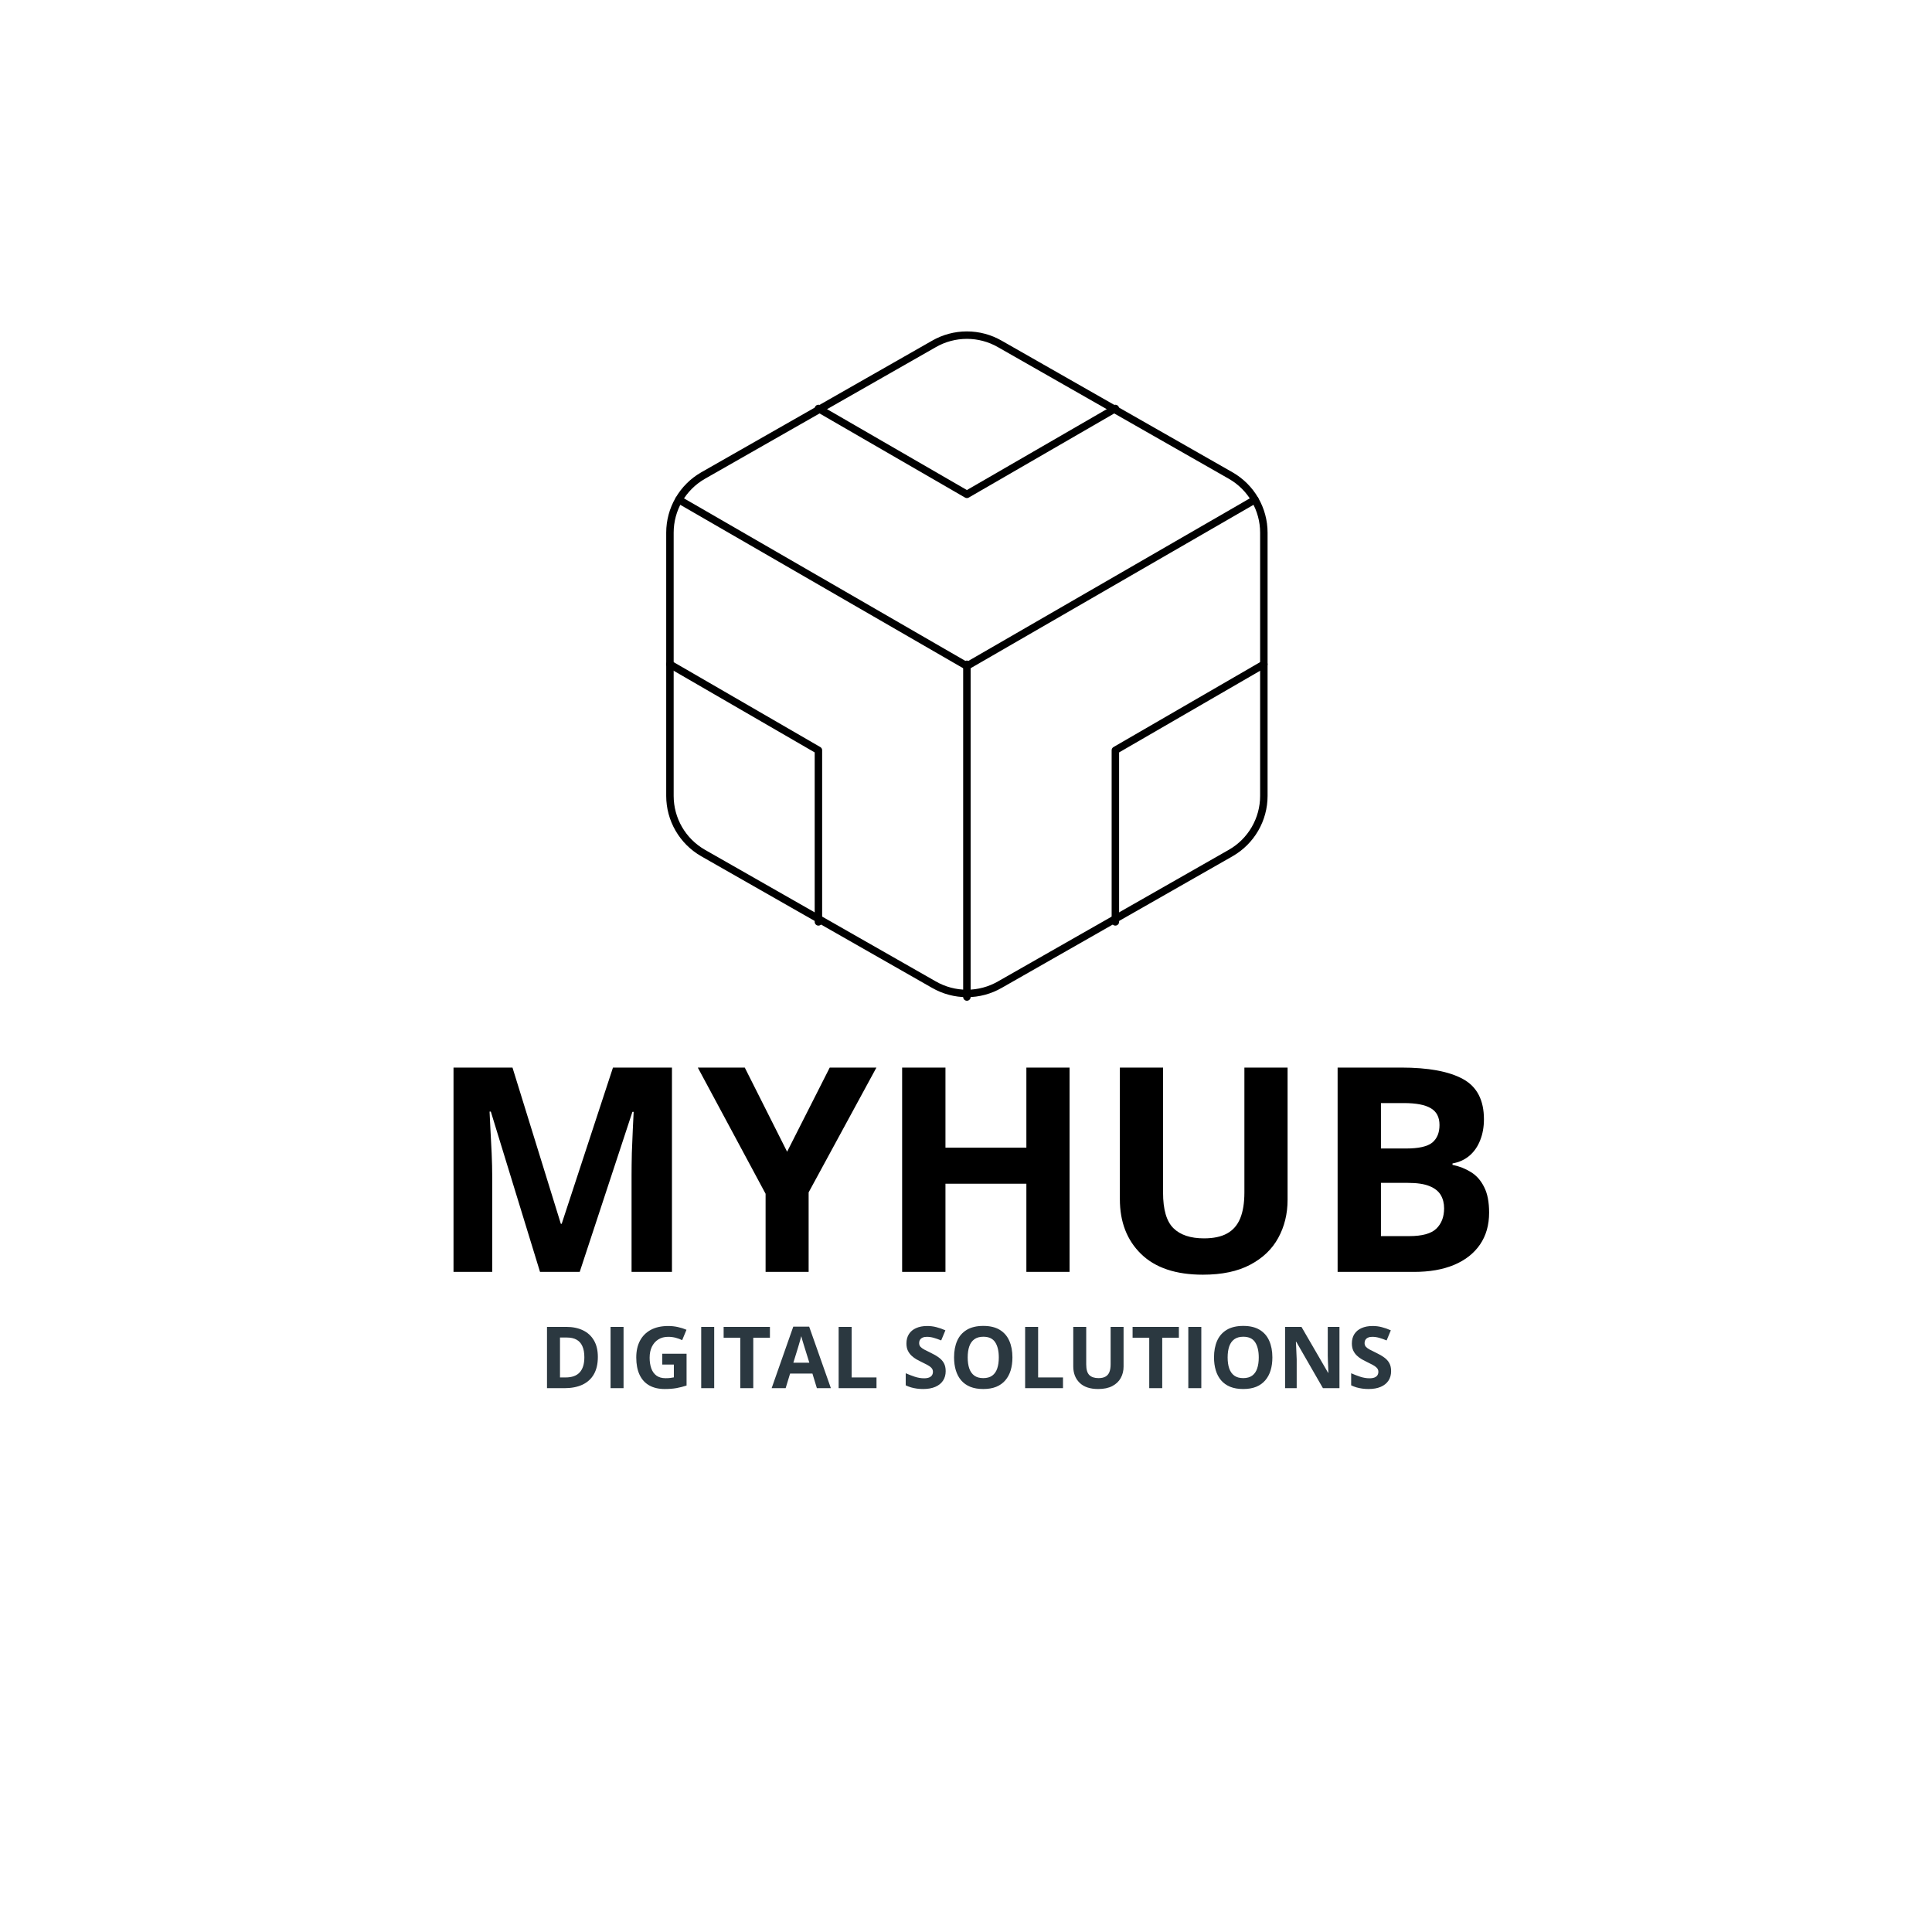 <svg width="1080" height="1080" viewBox="0 0 1080 1080" fill="none" xmlns="http://www.w3.org/2000/svg">
<rect width="1080" height="1080" fill="#1E1E1E"/>
<rect width="1080" height="1080" fill="white"/>
<path d="M706.5 444.957V297.727C706.493 291.272 704.786 284.933 701.548 279.344C698.311 273.756 693.658 269.116 688.056 265.888L558.944 192.273C553.337 189.043 546.975 187.342 540.5 187.342C534.025 187.342 527.663 189.043 522.056 192.273L392.944 265.888C387.342 269.116 382.689 273.756 379.452 279.344C376.214 284.933 374.507 291.272 374.5 297.727V444.957C374.507 451.412 376.214 457.751 379.452 463.339C382.689 468.928 387.342 473.568 392.944 476.796L522.056 550.411C527.663 553.641 534.025 555.342 540.5 555.342C546.975 555.342 553.337 553.641 558.944 550.411L688.056 476.796C693.658 473.568 698.311 468.928 701.548 463.339C704.786 457.751 706.493 451.412 706.5 444.957Z" stroke="black" stroke-width="4.167" stroke-linecap="round" stroke-linejoin="round"/>
<path d="M457.5 228.342L540.5 276.342L623.5 228.342" stroke="black" stroke-width="4.167" stroke-linecap="round" stroke-linejoin="round"/>
<path d="M457.5 515.342V419.404L374.5 371.342" stroke="black" stroke-width="4.167" stroke-linecap="round" stroke-linejoin="round"/>
<path d="M706.5 371.342L623.5 419.404V515.342" stroke="black" stroke-width="4.167" stroke-linecap="round" stroke-linejoin="round"/>
<path d="M379.5 279.342L540.5 372.342L701.5 279.342" stroke="black" stroke-width="4.167" stroke-linecap="round" stroke-linejoin="round"/>
<path d="M540.5 557.342V371.342" stroke="black" stroke-width="4.167" stroke-linecap="round" stroke-linejoin="round"/>
<path d="M301.875 711L274.375 621.391H273.672C273.776 623.526 273.932 626.755 274.141 631.078C274.401 635.349 274.635 639.906 274.844 644.75C275.052 649.594 275.156 653.969 275.156 657.875V711H253.516V596.781H286.484L313.516 684.125H313.984L342.656 596.781H375.625V711H353.047V656.938C353.047 653.344 353.099 649.203 353.203 644.516C353.359 639.828 353.542 635.375 353.75 631.156C353.958 626.885 354.115 623.682 354.219 621.547H353.516L324.062 711H301.875ZM440 643.812L463.828 596.781H489.922L452.031 666.547V711H427.969V667.328L390.078 596.781H416.328L440 643.812ZM597.891 711H573.75V661.703H528.516V711H504.297V596.781H528.516V641.547H573.75V596.781H597.891V711ZM719.766 596.781V670.688C719.766 678.552 718.021 685.661 714.531 692.016C711.094 698.318 705.859 703.318 698.828 707.016C691.849 710.714 683.047 712.562 672.422 712.562C657.318 712.562 645.807 708.708 637.891 701C629.974 693.292 626.016 683.083 626.016 670.375V596.781H650.156V666.703C650.156 676.13 652.083 682.745 655.938 686.547C659.792 690.349 665.495 692.25 673.047 692.25C678.359 692.25 682.656 691.339 685.938 689.516C689.271 687.693 691.719 684.88 693.281 681.078C694.844 677.276 695.625 672.432 695.625 666.547V596.781H719.766ZM747.734 596.781H783.281C798.49 596.781 810 598.917 817.812 603.188C825.625 607.458 829.531 614.958 829.531 625.688C829.531 630.01 828.828 633.917 827.422 637.406C826.068 640.896 824.089 643.76 821.484 646C818.88 648.24 815.703 649.698 811.953 650.375V651.156C815.755 651.938 819.193 653.292 822.266 655.219C825.339 657.094 827.786 659.854 829.609 663.5C831.484 667.094 832.422 671.885 832.422 677.875C832.422 684.802 830.729 690.74 827.344 695.688C823.958 700.635 819.115 704.438 812.812 707.094C806.562 709.698 799.115 711 790.469 711H747.734V596.781ZM771.953 642.016H786.016C793.047 642.016 797.917 640.922 800.625 638.734C803.333 636.495 804.688 633.214 804.688 628.891C804.688 624.516 803.073 621.391 799.844 619.516C796.667 617.589 791.615 616.625 784.688 616.625H771.953V642.016ZM771.953 661.234V691H787.734C795.026 691 800.104 689.594 802.969 686.781C805.833 683.969 807.266 680.193 807.266 675.453C807.266 672.641 806.641 670.167 805.391 668.031C804.141 665.896 802.031 664.229 799.062 663.031C796.146 661.833 792.109 661.234 786.953 661.234H771.953Z" fill="black"/>
<path d="M334.203 758.539C334.203 762.398 333.461 765.625 331.977 768.219C330.508 770.797 328.375 772.742 325.578 774.055C322.781 775.352 319.414 776 315.477 776H305.773V741.734H316.531C320.125 741.734 323.242 742.375 325.883 743.656C328.523 744.922 330.57 746.805 332.023 749.305C333.477 751.789 334.203 754.867 334.203 758.539ZM326.656 758.727C326.656 756.195 326.281 754.117 325.531 752.492C324.797 750.852 323.703 749.641 322.25 748.859C320.812 748.078 319.031 747.688 316.906 747.688H313.039V770H316.156C319.703 770 322.336 769.055 324.055 767.164C325.789 765.273 326.656 762.461 326.656 758.727ZM341.305 776V741.734H348.57V776H341.305ZM370.203 756.758H383.797V774.523C382 775.117 380.133 775.594 378.195 775.953C376.258 776.297 374.062 776.469 371.609 776.469C368.203 776.469 365.312 775.797 362.938 774.453C360.562 773.109 358.758 771.125 357.523 768.5C356.289 765.875 355.672 762.648 355.672 758.82C355.672 755.227 356.359 752.117 357.734 749.492C359.125 746.867 361.148 744.836 363.805 743.398C366.477 741.961 369.734 741.242 373.578 741.242C375.391 741.242 377.18 741.438 378.945 741.828C380.711 742.219 382.312 742.727 383.75 743.352L381.336 749.164C380.289 748.633 379.094 748.188 377.75 747.828C376.406 747.469 375 747.289 373.531 747.289C371.422 747.289 369.586 747.773 368.023 748.742C366.477 749.711 365.273 751.07 364.414 752.82C363.57 754.555 363.148 756.602 363.148 758.961C363.148 761.195 363.453 763.18 364.062 764.914C364.672 766.633 365.633 767.984 366.945 768.969C368.258 769.938 369.969 770.422 372.078 770.422C373.109 770.422 373.977 770.375 374.68 770.281C375.398 770.172 376.07 770.062 376.695 769.953V762.805H370.203V756.758ZM391.977 776V741.734H399.242V776H391.977ZM421.086 776H413.82V747.781H404.516V741.734H430.391V747.781H421.086V776ZM456.641 776L454.156 767.844H441.664L439.18 776H431.352L443.445 741.594H452.328L464.469 776H456.641ZM452.422 761.75L449.938 753.781C449.781 753.25 449.57 752.57 449.305 751.742C449.055 750.898 448.797 750.047 448.531 749.188C448.281 748.312 448.078 747.555 447.922 746.914C447.766 747.555 447.547 748.352 447.266 749.305C447 750.242 446.742 751.133 446.492 751.977C446.242 752.82 446.062 753.422 445.953 753.781L443.492 761.75H452.422ZM468.805 776V741.734H476.07V770H489.969V776H468.805ZM528.641 766.484C528.641 768.516 528.148 770.281 527.164 771.781C526.18 773.281 524.742 774.438 522.852 775.25C520.977 776.062 518.695 776.469 516.008 776.469C514.82 776.469 513.656 776.391 512.516 776.234C511.391 776.078 510.305 775.852 509.258 775.555C508.227 775.242 507.242 774.859 506.305 774.406V767.656C507.93 768.375 509.617 769.023 511.367 769.602C513.117 770.18 514.852 770.469 516.57 770.469C517.758 770.469 518.711 770.312 519.43 770C520.164 769.688 520.695 769.258 521.023 768.711C521.352 768.164 521.516 767.539 521.516 766.836C521.516 765.977 521.227 765.242 520.648 764.633C520.07 764.023 519.273 763.453 518.258 762.922C517.258 762.391 516.125 761.82 514.859 761.211C514.062 760.836 513.195 760.383 512.258 759.852C511.32 759.305 510.43 758.641 509.586 757.859C508.742 757.078 508.047 756.133 507.5 755.023C506.969 753.898 506.703 752.555 506.703 750.992C506.703 748.945 507.172 747.195 508.109 745.742C509.047 744.289 510.383 743.18 512.117 742.414C513.867 741.633 515.93 741.242 518.305 741.242C520.086 741.242 521.781 741.453 523.391 741.875C525.016 742.281 526.711 742.875 528.477 743.656L526.133 749.305C524.555 748.664 523.141 748.172 521.891 747.828C520.641 747.469 519.367 747.289 518.07 747.289C517.164 747.289 516.391 747.438 515.75 747.734C515.109 748.016 514.625 748.422 514.297 748.953C513.969 749.469 513.805 750.07 513.805 750.758C513.805 751.57 514.039 752.258 514.508 752.82C514.992 753.367 515.711 753.898 516.664 754.414C517.633 754.93 518.836 755.531 520.273 756.219C522.023 757.047 523.516 757.914 524.75 758.82C526 759.711 526.961 760.766 527.633 761.984C528.305 763.188 528.641 764.688 528.641 766.484ZM565.953 758.82C565.953 761.461 565.625 763.867 564.969 766.039C564.312 768.195 563.312 770.055 561.969 771.617C560.641 773.18 558.953 774.383 556.906 775.227C554.859 776.055 552.438 776.469 549.641 776.469C546.844 776.469 544.422 776.055 542.375 775.227C540.328 774.383 538.633 773.18 537.289 771.617C535.961 770.055 534.969 768.188 534.312 766.016C533.656 763.844 533.328 761.43 533.328 758.773C533.328 755.227 533.906 752.141 535.062 749.516C536.234 746.875 538.031 744.828 540.453 743.375C542.875 741.922 545.953 741.195 549.688 741.195C553.406 741.195 556.461 741.922 558.852 743.375C561.258 744.828 563.039 746.875 564.195 749.516C565.367 752.156 565.953 755.258 565.953 758.82ZM540.945 758.82C540.945 761.211 541.242 763.273 541.836 765.008C542.445 766.727 543.391 768.055 544.672 768.992C545.953 769.914 547.609 770.375 549.641 770.375C551.703 770.375 553.375 769.914 554.656 768.992C555.938 768.055 556.867 766.727 557.445 765.008C558.039 763.273 558.336 761.211 558.336 758.82C558.336 755.227 557.664 752.398 556.32 750.336C554.977 748.273 552.766 747.242 549.688 747.242C547.641 747.242 545.969 747.711 544.672 748.648C543.391 749.57 542.445 750.898 541.836 752.633C541.242 754.352 540.945 756.414 540.945 758.82ZM573.055 776V741.734H580.32V770H594.219V776H573.055ZM628.086 741.734V763.906C628.086 766.266 627.562 768.398 626.516 770.305C625.484 772.195 623.914 773.695 621.805 774.805C619.711 775.914 617.07 776.469 613.883 776.469C609.352 776.469 605.898 775.312 603.523 773C601.148 770.688 599.961 767.625 599.961 763.812V741.734H607.203V762.711C607.203 765.539 607.781 767.523 608.938 768.664C610.094 769.805 611.805 770.375 614.07 770.375C615.664 770.375 616.953 770.102 617.938 769.555C618.938 769.008 619.672 768.164 620.141 767.023C620.609 765.883 620.844 764.43 620.844 762.664V741.734H628.086ZM649.695 776H642.43V747.781H633.125V741.734H659V747.781H649.695V776ZM664.273 776V741.734H671.539V776H664.273ZM711.266 758.82C711.266 761.461 710.938 763.867 710.281 766.039C709.625 768.195 708.625 770.055 707.281 771.617C705.953 773.18 704.266 774.383 702.219 775.227C700.172 776.055 697.75 776.469 694.953 776.469C692.156 776.469 689.734 776.055 687.688 775.227C685.641 774.383 683.945 773.18 682.602 771.617C681.273 770.055 680.281 768.188 679.625 766.016C678.969 763.844 678.641 761.43 678.641 758.773C678.641 755.227 679.219 752.141 680.375 749.516C681.547 746.875 683.344 744.828 685.766 743.375C688.188 741.922 691.266 741.195 695 741.195C698.719 741.195 701.773 741.922 704.164 743.375C706.57 744.828 708.352 746.875 709.508 749.516C710.68 752.156 711.266 755.258 711.266 758.82ZM686.258 758.82C686.258 761.211 686.555 763.273 687.148 765.008C687.758 766.727 688.703 768.055 689.984 768.992C691.266 769.914 692.922 770.375 694.953 770.375C697.016 770.375 698.688 769.914 699.969 768.992C701.25 768.055 702.18 766.727 702.758 765.008C703.352 763.273 703.648 761.211 703.648 758.82C703.648 755.227 702.977 752.398 701.633 750.336C700.289 748.273 698.078 747.242 695 747.242C692.953 747.242 691.281 747.711 689.984 748.648C688.703 749.57 687.758 750.898 687.148 752.633C686.555 754.352 686.258 756.414 686.258 758.82ZM748.766 776H739.531L724.625 750.078H724.414C724.477 751.156 724.531 752.242 724.578 753.336C724.625 754.43 724.672 755.523 724.719 756.617C724.766 757.695 724.812 758.781 724.859 759.875V776H718.367V741.734H727.531L742.414 767.398H742.578C742.547 766.336 742.508 765.281 742.461 764.234C742.414 763.188 742.367 762.141 742.32 761.094C742.289 760.047 742.258 759 742.227 757.953V741.734H748.766V776ZM777.641 766.484C777.641 768.516 777.148 770.281 776.164 771.781C775.18 773.281 773.742 774.438 771.852 775.25C769.977 776.062 767.695 776.469 765.008 776.469C763.82 776.469 762.656 776.391 761.516 776.234C760.391 776.078 759.305 775.852 758.258 775.555C757.227 775.242 756.242 774.859 755.305 774.406V767.656C756.93 768.375 758.617 769.023 760.367 769.602C762.117 770.18 763.852 770.469 765.57 770.469C766.758 770.469 767.711 770.312 768.43 770C769.164 769.688 769.695 769.258 770.023 768.711C770.352 768.164 770.516 767.539 770.516 766.836C770.516 765.977 770.227 765.242 769.648 764.633C769.07 764.023 768.273 763.453 767.258 762.922C766.258 762.391 765.125 761.82 763.859 761.211C763.062 760.836 762.195 760.383 761.258 759.852C760.32 759.305 759.43 758.641 758.586 757.859C757.742 757.078 757.047 756.133 756.5 755.023C755.969 753.898 755.703 752.555 755.703 750.992C755.703 748.945 756.172 747.195 757.109 745.742C758.047 744.289 759.383 743.18 761.117 742.414C762.867 741.633 764.93 741.242 767.305 741.242C769.086 741.242 770.781 741.453 772.391 741.875C774.016 742.281 775.711 742.875 777.477 743.656L775.133 749.305C773.555 748.664 772.141 748.172 770.891 747.828C769.641 747.469 768.367 747.289 767.07 747.289C766.164 747.289 765.391 747.438 764.75 747.734C764.109 748.016 763.625 748.422 763.297 748.953C762.969 749.469 762.805 750.07 762.805 750.758C762.805 751.57 763.039 752.258 763.508 752.82C763.992 753.367 764.711 753.898 765.664 754.414C766.633 754.93 767.836 755.531 769.273 756.219C771.023 757.047 772.516 757.914 773.75 758.82C775 759.711 775.961 760.766 776.633 761.984C777.305 763.188 777.641 764.688 777.641 766.484Z" fill="#2B3840"/>
</svg>
